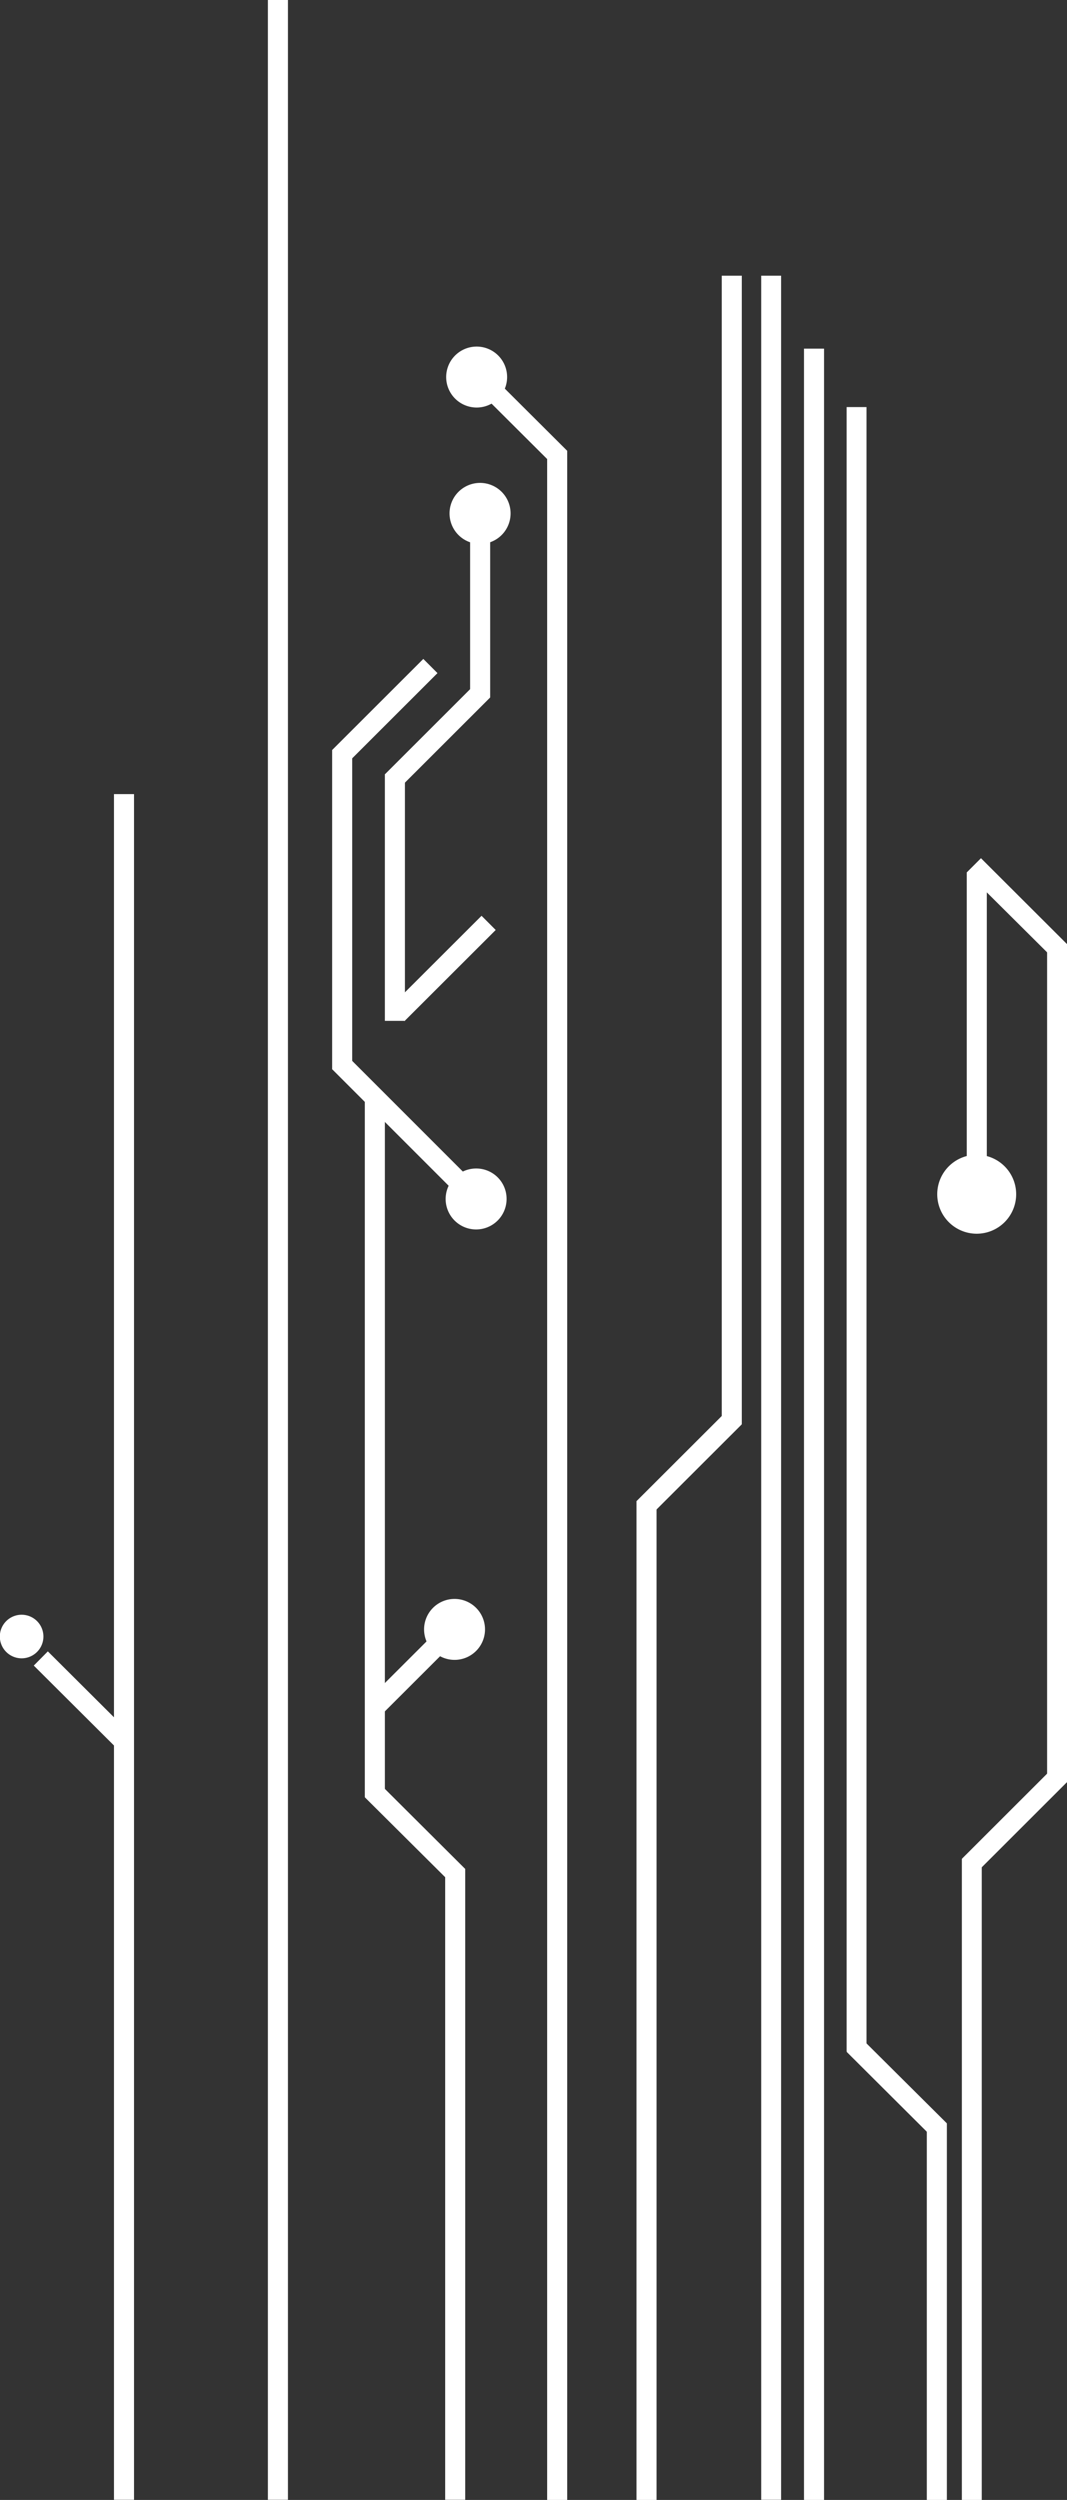 <svg xmlns="http://www.w3.org/2000/svg" viewBox="0 0 67.59 158.32">
  <rect x="0" y="0" width="67.59" height="158.32" fill="#333333" stroke="none"/>
  <title>Asset 2</title>
  <g id="Layer_2" data-name="Layer 2">
    <g id="Layer_2-2" data-name="Layer 2">
      <rect x="16.97" width="1.27" height="158.31" style="fill: #fff"/>
      <rect x="48.22" y="17.46" width="1.26" height="140.85" style="fill: #fff"/>
      <rect x="50.93" y="22.08" width="1.27" height="136.24" style="fill: #fff"/>
      <rect x="45.72" y="17.46" width="1.27" height="72.73" style="fill: #fff"/>
      <rect x="21.04" y="47.5" width="1.27" height="20.21" style="fill: #fff"/>
      <polygon points="7.59 110.91 2.14 105.48 3.03 104.58 8.49 110.02 7.59 110.91" style="fill: #fff"/>
      <rect x="24.79" y="65.63" width="1.27" height="11.12" transform="translate(-42.9 38.83) rotate(-45)" style="fill: #fff"/>
      <rect x="20.3" y="44.43" width="8.16" height="1.27" transform="translate(-24.72 30.41) rotate(-44.97)" style="fill: #fff"/>
      <rect x="24.38" y="49.04" width="1.27" height="15.61" style="fill: #fff"/>
      <rect x="29.78" y="32.51" width="1.27" height="11.66" style="fill: #fff"/>
      <rect x="23.63" y="45.97" width="8.16" height="1.27" transform="translate(-24.83 33.22) rotate(-44.97)" style="fill: #fff"/>
      <rect x="53.63" y="25.78" width="1.26" height="104.14" style="fill: #fff"/>
      <rect x="23.99" y="60.69" width="8.16" height="1.27" transform="translate(-35.13 37.77) rotate(-44.96)" style="fill: #fff"/>
      <rect x="22.37" y="104.78" width="8.16" height="1.27" transform="translate(-66.75 49.51) rotate(-44.96)" style="fill: #fff"/>
      <rect x="39.57" y="92" width="8.16" height="1.27" transform="translate(-52.69 57.93) rotate(-44.96)" style="fill: #fff"/>
      <rect x="60.18" y="114.66" width="8.16" height="1.27" transform="translate(-62.68 79.13) rotate(-44.97)" style="fill: #fff"/>
      <rect x="23.11" y="69.32" width="1.27" height="44.49" style="fill: #fff"/>
      <rect x="60.93" y="117.73" width="1.26" height="40.59" style="fill: #fff"/>
      <rect x="58.71" y="134.48" width="1.27" height="23.84" style="fill: #fff"/>
      <rect x="28.2" y="118.35" width="1.27" height="39.96" style="fill: #fff"/>
      <rect x="7.22" y="50.29" width="1.27" height="108.02" style="fill: #fff"/>
      <rect x="40.32" y="95.07" width="1.27" height="63.25" style="fill: #fff"/>
      <polygon points="35.03 29.44 29.58 24.01 30.47 23.11 35.93 28.55 35.03 29.44" style="fill: #fff"/>
      <rect x="34.66" y="28.55" width="1.27" height="129.77" style="fill: #fff"/>
      <polygon points="66.7 60.68 61.24 55.25 62.14 54.35 67.59 59.79 66.7 60.68" style="fill: #fff"/>
      <polygon points="59.08 135.37 53.63 129.94 54.52 129.04 59.98 134.47 59.08 135.37" style="fill: #fff"/>
      <polygon points="28.57 119.25 23.11 113.82 24.01 112.92 29.46 118.35 28.57 119.25" style="fill: #fff"/>
      <rect x="66.33" y="59.79" width="1.26" height="53.07" style="fill: #fff"/>
      <rect x="61.24" y="55.25" width="1.27" height="18.46" style="fill: #fff"/>
    </g>
    <g id="Layer_3" data-name="Layer 3">
      <path d="M32.12,23.76a1.93,1.93,0,1,1-2-1.81A1.93,1.93,0,0,1,32.12,23.76Z" style="fill: #fff"/>
      <path d="M30.72,103.07a1.93,1.93,0,1,1-2-1.81A1.93,1.93,0,0,1,30.72,103.07Z" style="fill: #fff"/>
      <path d="M32.34,32.4a1.93,1.93,0,0,1-3.86.23,1.93,1.93,0,1,1,3.86-.23Z" style="fill: #fff"/>
      <path d="M32.09,75.92A1.93,1.93,0,1,1,30.16,74,1.92,1.92,0,0,1,32.09,75.92Z" style="fill: #fff"/>
      <path d="M61.88,78.13a2.5,2.5,0,1,1,2.49-2.49A2.5,2.5,0,0,1,61.88,78.13Z" style="fill: #fff"/>
      <path d="M1.37,102.26a1.38,1.38,0,1,0,1.38,1.37A1.38,1.38,0,0,0,1.37,102.26Z" style="fill: #fff"/>
    </g>
  </g>
</svg>
